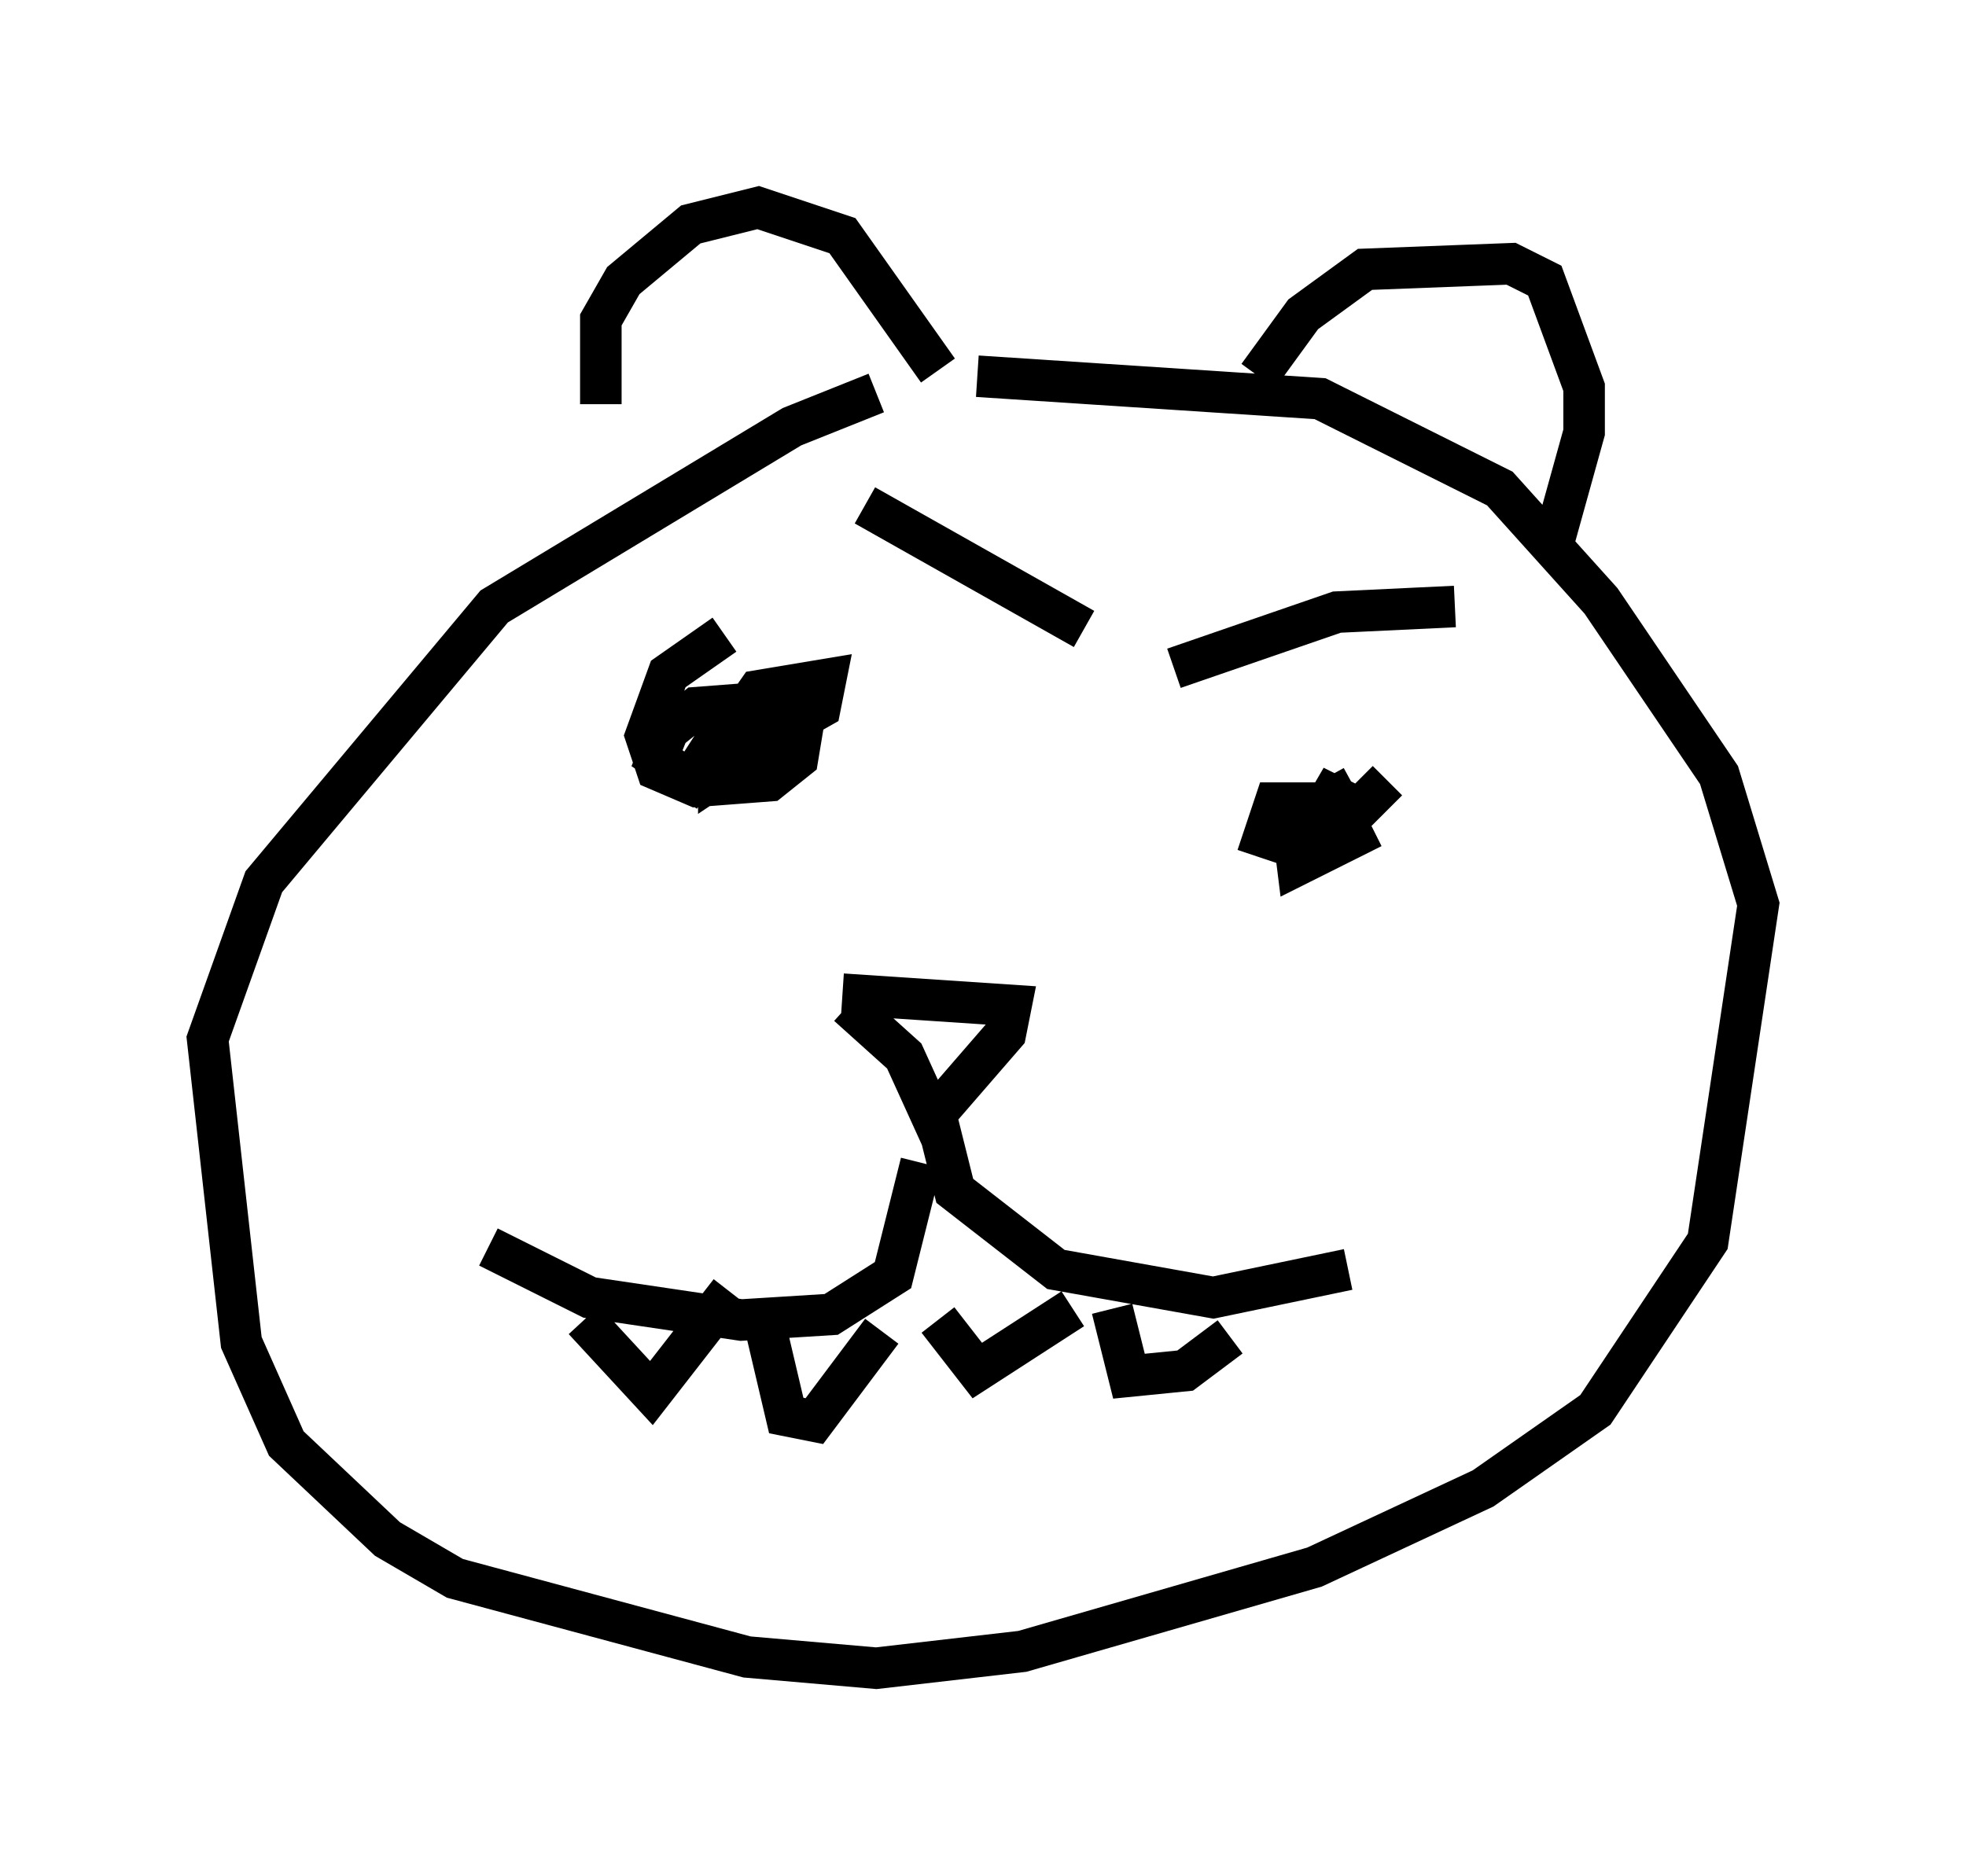 <?xml version="1.0" encoding="utf-8" ?>
<svg baseProfile="full" height="45.182" version="1.1" width="47.347" xmlns="http://www.w3.org/2000/svg" xmlns:ev="http://www.w3.org/2001/xml-events" xmlns:xlink="http://www.w3.org/1999/xlink"><defs /><rect fill="white" height="45.182" width="47.347" x="0" y="0" /><path d="M24.892, 8.789 m-3.789, 0.677 l-2.03, 0.812 -7.172, 4.33 l-5.548, 6.631 -1.353, 3.789 l0.812, 7.307 1.083, 2.436 l2.436, 2.3 1.624, 0.947 l7.036, 1.894 3.112, 0.271 l3.518, -0.406 7.036, -2.03 l4.059, -1.894 2.706, -1.894 l2.706, -4.059 1.218, -8.119 l-0.947, -3.112 -2.842, -4.195 l-2.436, -2.706 -4.33, -2.165 l-8.254, -0.541 m-3.248, 14.885 l4.059, 0.271 -0.135, 0.677 l-1.759, 2.03 -0.677, -1.488 l-1.353, -1.218 m1.759, 3.789 l-0.677, 2.706 -1.488, 0.947 l-2.165, 0.135 -3.654, -0.541 l-2.436, -1.218 m10.825, -2.977 l0.406, 1.624 2.436, 1.894 l3.789, 0.677 3.248, -0.677 m-18.403, 1.218 l1.624, 1.759 1.894, -2.436 m0.812, 0.677 l0.541, 2.3 0.677, 0.135 l1.624, -2.165 m1.353, -0.271 l0.947, 1.218 2.3, -1.488 m0.947, 0.0 l0.406, 1.624 1.353, -0.135 l1.083, -0.812 m-12.178, -16.915 l-1.353, 0.947 -0.541, 1.488 l0.271, 0.812 0.947, 0.406 l1.759, -0.135 0.677, -0.541 l0.135, -0.812 -0.812, -0.541 l-1.759, 0.135 -0.677, 0.541 l-0.271, 0.677 0.812, 0.541 l3.112, -1.759 0.135, -0.677 l-1.624, 0.271 -0.947, 1.353 l0.0, 0.677 1.218, -0.812 l-0.271, -0.677 -0.677, 0.135 l-1.218, 1.894 m16.238, -0.271 l-1.488, 0.812 0.135, 1.083 l1.353, -0.677 -0.406, -0.812 l-1.488, 0.0 -0.271, 0.812 l0.812, 0.271 1.218, -0.947 l-0.812, -0.541 1.083, 0.541 l0.677, -0.677 m1.624, -4.195 l-2.842, 0.135 -3.924, 1.353 m-7.442, -3.924 l5.277, 2.977 m-3.518, -6.225 l-2.3, -3.248 -2.03, -0.677 l-1.624, 0.406 -1.624, 1.353 l-0.541, 0.947 0.0, 2.03 m15.832, -0.677 l1.083, -1.488 1.488, -1.083 l3.518, -0.135 0.812, 0.406 l0.947, 2.571 0.0, 1.083 l-0.677, 2.436 -0.541, -0.135 " fill="none" stroke="black" stroke-width="1" /></svg>